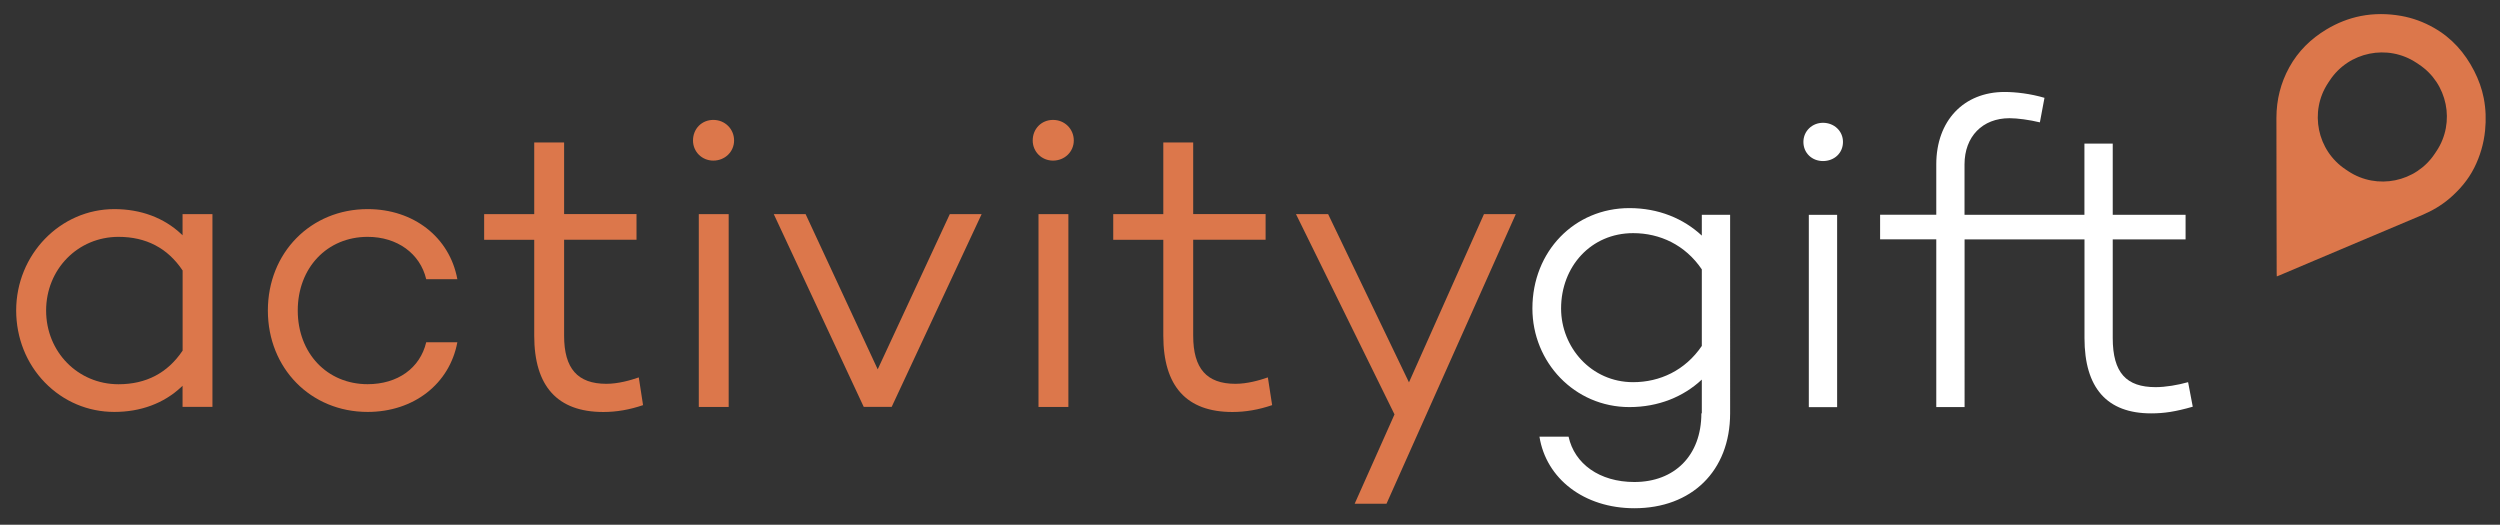 <?xml version="1.0" encoding="utf-8"?>
<!-- Generator: Adobe Illustrator 24.0.3, SVG Export Plug-In . SVG Version: 6.00 Build 0)  -->
<svg version="1.1" id="Layer_1" xmlns="http://www.w3.org/2000/svg" xmlns:xlink="http://www.w3.org/1999/xlink" x="0px" y="0px"
	 viewBox="0 0 397.4 83.41" style="enable-background:new 0 0 397.4 83.41;" xml:space="preserve">
<rect x="0" y="0" width="397.4" height="83.41" fill="#333333" stroke="none"/>
<style type="text/css">
	.st0{fill:#FFFFFF;}
	.st1{fill:#DC774B;}
</style>
<g>
	<g>
		<path class="st0" d="M270.52,37.45c-2.91-2.71-6.88-4.37-11.51-4.37c-8.74,0-15.42,6.88-15.42,15.95
			c0,8.54,6.68,15.68,15.42,15.68c4.63,0,8.6-1.65,11.51-4.37v5.36h-0.07c0,6.75-4.3,10.92-10.65,10.92
			c-5.56,0-9.53-2.91-10.46-7.21h-4.63c1.06,6.68,7.08,11.38,15.09,11.38c9.07,0,15.22-5.89,15.22-15.09V34.15h-4.5V37.45z
			 M270.52,54.99c-2.65,3.9-6.68,5.76-10.92,5.76c-6.68,0-11.45-5.56-11.45-11.71c0-6.68,4.76-11.98,11.45-11.98
			c4.24,0,8.27,1.85,10.92,5.76V54.99z"/>
		<path class="st0" d="M289.78,19.52c-1.72,0-3.11,1.32-3.11,3.04c0,1.79,1.39,3.04,3.11,3.04c1.79,0,3.18-1.26,3.18-3.04
			C292.96,20.84,291.57,19.52,289.78,19.52z"/>
		<rect x="287.53" y="34.15" class="st0" width="4.5" height="30.57"/>
		<path class="st0" d="M347.82,60.75c-1.65,0.46-3.57,0.79-5.16,0.79c-4.63,0-6.82-2.25-6.82-7.81V38.05h11.58v-3.9h-11.58V22.83
			h-4.5v11.32h-6.75h-1.39h-10.92v-8.01c0-4.43,2.85-7.35,7.15-7.35c1.26,0,3.18,0.26,4.83,0.66l0.73-3.9
			c-2.25-0.66-4.57-0.93-6.35-0.93c-6.49,0-10.85,4.57-10.85,11.51v8.01h-8.93v3.9h8.93v26.67h4.5V38.05h10.92h1.39h6.75v15.68
			c0,7.94,3.57,11.98,10.59,11.98c2.05,0,3.84-0.26,6.62-1.06L347.82,60.75z"/>
	</g>
	<path class="st1" d="M393.3,26.68c0.94-1.87,1.52-3.85,1.73-5.94c0.17-1.72,0.12-3.43-0.21-5.12c-0.29-1.51-0.82-2.96-1.52-4.33
		c-1.49-2.91-3.56-5.26-6.43-6.88c-1.62-0.92-3.33-1.55-5.17-1.88c-2.15-0.38-4.31-0.4-6.45,0.02c-1.92,0.38-3.72,1.1-5.41,2.11
		c-2.5,1.5-4.51,3.46-5.93,6.03c-1.38,2.5-2.04,5.18-2.05,8.02c-0.01,3.6,0.01,7.2,0.01,10.8c0.01,4.64,0.02,9.27,0.03,13.91
		c0,0.15,0.01,0.3,0.02,0.52c0.22-0.09,0.36-0.14,0.5-0.2c1.89-0.8,3.77-1.6,5.66-2.4c5.65-2.39,11.31-4.77,16.95-7.16
		c1.59-0.67,3.06-1.53,4.38-2.66C391,30.14,392.35,28.57,393.3,26.68z M387.04,24.42c-3.01,4.55-9.2,5.81-13.75,2.8l-0.42-0.28
		c-4.55-3.01-5.81-9.2-2.8-13.75l0.28-0.42c3.01-4.55,9.2-5.81,13.75-2.8l0.42,0.28c4.55,3.01,5.81,9.2,2.8,13.75L387.04,24.42z"/>
	<path class="st1" d="M7.12,60.79c2.93,3.02,6.85,4.69,11.05,4.69c4.2,0,7.88-1.37,10.64-3.96l0.21-0.2v3.36h4.75V34.04h-4.75v3.36
		l-0.21-0.2c-2.76-2.59-6.44-3.96-10.64-3.96c-8.6,0-15.6,7.23-15.6,16.12C2.58,53.71,4.19,57.77,7.12,60.79z M18.84,37.65
		c4.38,0,7.81,1.79,10.17,5.32L29.03,43v12.73l-0.02,0.03c-2.37,3.53-5.79,5.32-10.17,5.32c-6.45,0-11.51-5.14-11.51-11.71
		C7.33,42.79,12.38,37.65,18.84,37.65z"/>
	<path class="st1" d="M67.75,54.41c-0.98,4.11-4.54,6.66-9.31,6.66c-6.44,0-11.11-4.92-11.11-11.71S52,37.65,58.44,37.65
		c4.69,0,8.34,2.64,9.31,6.73h4.95c-1.23-6.67-6.95-11.14-14.26-11.14c-9.04,0-15.86,6.93-15.86,16.12s6.82,16.12,15.86,16.12
		c7.31,0,13.02-4.44,14.26-11.07H67.75z"/>
	<path class="st1" d="M96.38,61.01c-4.57,0-6.71-2.43-6.71-7.65V38.11h11.51v-4.08H89.67V22.65h-4.75v11.39h-7.96v4.08h7.96v15.24
		c0,8.05,3.7,12.13,10.99,12.13c2.09,0,4.16-0.36,6.31-1.09l-0.68-4.41C100.2,60.46,98.26,61.01,96.38,61.01z"/>
	<g>
		<path class="st1" d="M113.39,25.53c1.85,0,3.3-1.41,3.3-3.2c0-1.83-1.45-3.27-3.3-3.27c-1.84,0-3.23,1.41-3.23,3.27
			C110.16,24.12,111.58,25.53,113.39,25.53z"/>
		<rect x="111.08" y="34.04" class="st1" width="4.75" height="30.65"/>
	</g>
	<polygon class="st1" points="150.98,34.04 139.52,58.71 128.06,34.04 123,34.04 137.3,64.68 141.74,64.68 156.04,34.04 	"/>
	<g>
		<rect x="165.08" y="34.04" class="st1" width="4.75" height="30.65"/>
		<path class="st1" d="M167.39,25.53c1.85,0,3.3-1.41,3.3-3.2c0-1.83-1.45-3.27-3.3-3.27c-1.84,0-3.23,1.41-3.23,3.27
			C164.16,24.12,165.58,25.53,167.39,25.53z"/>
	</g>
	<path class="st1" d="M196.38,61.01c-4.57,0-6.71-2.43-6.71-7.65V38.11h11.51v-4.08h-11.51V22.65h-4.75v11.39h-7.96v4.08h7.96v15.24
		c0,8.05,3.7,12.13,10.99,12.13c2.09,0,4.16-0.36,6.31-1.09l-0.68-4.41C200.2,60.46,198.26,61.01,196.38,61.01z"/>
	<polygon class="st1" points="235.89,34.04 223.97,60.78 223.85,60.53 211.12,34.04 206.01,34.04 221.67,65.87 221.65,65.92 
		215.34,80.07 220.4,80.07 240.95,34.04 	"/>
</g>
</svg>

